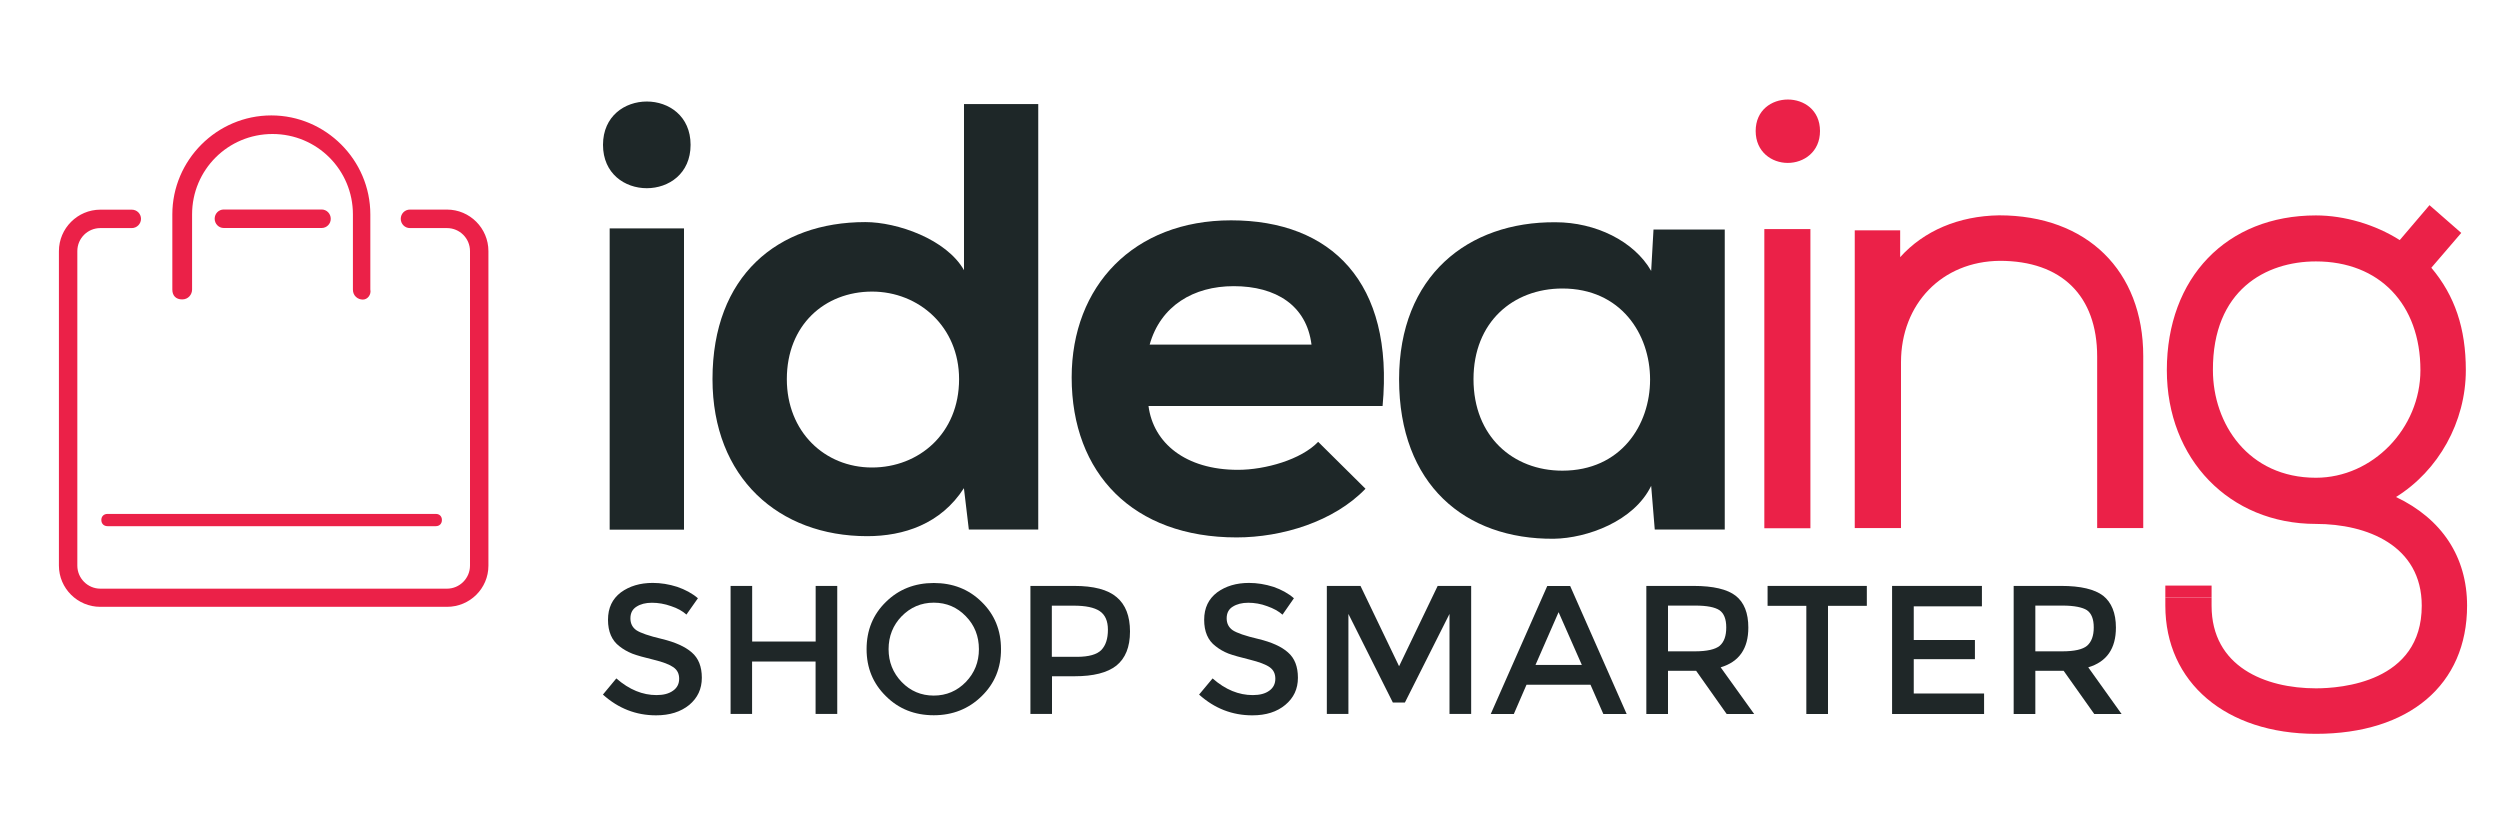 <?xml version="1.0" encoding="utf-8"?>
<!-- Generator: Adobe Illustrator 16.0.0, SVG Export Plug-In . SVG Version: 6.00 Build 0)  -->
<!DOCTYPE svg PUBLIC "-//W3C//DTD SVG 1.1//EN" "http://www.w3.org/Graphics/SVG/1.1/DTD/svg11.dtd">
<svg version="1.1" id="Layer_1" xmlns="http://www.w3.org/2000/svg" xmlns:xlink="http://www.w3.org/1999/xlink" x="0px" y="0px"
	 width="30px" height="10px" viewBox="0 0 30 10" enable-background="new 0 0 30 10" xml:space="preserve">
<g>
	<path fill="#1E2728" d="M8.287,1.738c0,0.694-1.051,0.694-1.051,0C7.237,1.045,8.287,1.045,8.287,1.738z M7.316,2.741v3.615h0.892
		V2.741H7.316z"/>
	<path fill="#1E2728" d="M12.459,1.249v5.105h-0.833l-0.059-0.496c-0.277,0.431-0.724,0.576-1.161,0.576
		c-1.06,0-1.856-0.7-1.856-1.885c0-1.24,0.782-1.884,1.834-1.884c0.381,0,0.972,0.204,1.184,0.577V1.249H12.459z M9.442,4.55
		c0,0.629,0.452,1.06,1.022,1.06c0.563,0,1.045-0.408,1.045-1.06c0-0.628-0.482-1.051-1.045-1.051C9.896,3.5,9.442,3.9,9.442,4.55z"
		/>
	<path fill="#1E2728" d="M13.782,4.872c0.058,0.445,0.445,0.766,1.073,0.766c0.328,0,0.76-0.123,0.963-0.336l0.568,0.563
		c-0.379,0.394-1,0.584-1.547,0.584c-1.24,0-1.979-0.766-1.979-1.92c0-1.097,0.744-1.885,1.913-1.885
		c1.203,0,1.957,0.745,1.818,2.228L13.782,4.872L13.782,4.872z M15.738,4.135c-0.059-0.468-0.424-0.701-0.934-0.701
		c-0.481,0-0.877,0.235-1.008,0.701H15.738z"/>
	<path fill="#1E2728" d="M19.842,2.754h0.855v3.6h-0.84l-0.043-0.524c-0.205,0.424-0.768,0.629-1.168,0.635
		c-1.066,0.009-1.857-0.65-1.857-1.914c0-1.24,0.826-1.892,1.877-1.884c0.482,0,0.943,0.227,1.148,0.584L19.842,2.754z M17.682,4.55
		c0,0.688,0.475,1.098,1.066,1.098c1.404,0,1.404-2.186,0-2.186C18.156,3.463,17.682,3.865,17.682,4.55z"/>
	<g>
		<rect x="21.172" y="2.749" fill="#EB2148" width="0.553" height="3.59"/>
		<path fill="#EB2148" d="M21.068,1.572c0,0.251,0.193,0.383,0.385,0.383s0.387-0.131,0.387-0.383
			C21.84,1.068,21.068,1.069,21.068,1.572z"/>
		<path fill="#EB2148" d="M23.99,2.584c-0.486,0.007-0.904,0.186-1.188,0.502V2.764h-0.545v3.573h0.555v-1.99
			c0-0.699,0.49-1.211,1.186-1.217c0.742,0,1.168,0.42,1.168,1.149v2.058h0.553V4.274C25.719,3.246,25.041,2.584,23.99,2.584z"/>
		<path fill="#EB2148" d="M28.752,5.964c0.51-0.316,0.838-0.902,0.838-1.522c0-0.501-0.131-0.893-0.414-1.229l0.359-0.418
			l-0.381-0.333l-0.357,0.419c-0.295-0.187-0.664-0.296-1.006-0.296c-1.07,0-1.789,0.746-1.789,1.857
			c0,1.068,0.752,1.845,1.789,1.845c0.613,0,1.27,0.259,1.27,0.982c0,0.92-0.971,0.991-1.27,0.991c-0.607,0-1.252-0.259-1.252-0.991
			V7.171h-0.555v0.097c0,0.921,0.727,1.538,1.807,1.538c1.119,0,1.814-0.589,1.814-1.538C29.605,6.684,29.303,6.226,28.752,5.964z
			 M27.791,3.137c0.762,0,1.254,0.514,1.254,1.305c0,0.699-0.574,1.291-1.254,1.291c-0.813,0-1.236-0.65-1.236-1.291
			C26.551,3.479,27.191,3.137,27.791,3.137z"/>
	</g>
	<rect x="25.984" y="7.027" fill="#EB2148" width="0.555" height="0.144"/>
	<g>
		<path fill="#1F2728" d="M7.823,7.233c-0.076,0-0.137,0.016-0.185,0.047C7.59,7.31,7.565,7.356,7.565,7.42
			c0,0.061,0.023,0.109,0.072,0.143c0.048,0.032,0.151,0.068,0.308,0.105c0.156,0.038,0.276,0.091,0.356,0.161
			C8.382,7.898,8.422,8,8.422,8.133c0,0.135-0.051,0.242-0.151,0.326C8.169,8.542,8.037,8.584,7.873,8.584
			c-0.24,0-0.452-0.082-0.638-0.249l0.161-0.194c0.156,0.136,0.316,0.2,0.482,0.2c0.084,0,0.149-0.017,0.199-0.053
			c0.05-0.035,0.073-0.084,0.073-0.143c0-0.06-0.022-0.105-0.069-0.138C8.036,7.975,7.957,7.944,7.845,7.917
			S7.646,7.866,7.588,7.844C7.529,7.82,7.478,7.791,7.433,7.755C7.342,7.686,7.296,7.58,7.296,7.438
			c0-0.144,0.052-0.251,0.154-0.329c0.104-0.076,0.231-0.114,0.383-0.114c0.099,0,0.195,0.016,0.293,0.047
			c0.096,0.033,0.18,0.078,0.249,0.137L8.237,7.375C8.191,7.333,8.13,7.299,8.054,7.274C7.976,7.246,7.898,7.233,7.823,7.233z"/>
		<path fill="#1F2728" d="M8.767,8.567V7.031h0.259v0.667h0.762V7.031h0.259v1.536H9.787V7.938H9.025v0.629H8.767z"/>
		<path fill="#1F2728" d="M11.78,8.354c-0.155,0.152-0.347,0.229-0.575,0.229c-0.229,0-0.421-0.076-0.574-0.229
			c-0.155-0.152-0.232-0.339-0.232-0.564c0-0.227,0.077-0.416,0.232-0.567c0.153-0.151,0.346-0.227,0.574-0.227
			c0.228,0,0.42,0.074,0.575,0.227c0.156,0.152,0.232,0.341,0.232,0.567C12.013,8.015,11.936,8.202,11.78,8.354z M11.59,7.395
			c-0.104-0.108-0.232-0.163-0.385-0.163s-0.281,0.057-0.385,0.163c-0.104,0.107-0.157,0.24-0.157,0.395
			c0,0.153,0.052,0.284,0.157,0.394c0.105,0.108,0.233,0.163,0.385,0.163c0.152,0,0.281-0.056,0.385-0.163
			c0.105-0.109,0.157-0.24,0.157-0.394C11.747,7.635,11.695,7.502,11.59,7.395z"/>
		<path fill="#1F2728" d="M13.4,7.166c0.106,0.089,0.16,0.226,0.16,0.412c0,0.188-0.056,0.322-0.163,0.409
			c-0.109,0.086-0.276,0.128-0.501,0.128h-0.272v0.452h-0.259V7.031h0.526C13.123,7.031,13.294,7.075,13.4,7.166z M13.217,7.799
			c0.052-0.055,0.078-0.135,0.078-0.242c0-0.105-0.033-0.18-0.099-0.224s-0.17-0.065-0.31-0.065h-0.264v0.614h0.3
			C13.066,7.882,13.164,7.854,13.217,7.799z"/>
		<path fill="#1F2728" d="M14.979,7.233c-0.075,0-0.137,0.016-0.186,0.047c-0.048,0.029-0.073,0.076-0.073,0.14
			c0,0.061,0.024,0.109,0.073,0.143c0.049,0.032,0.15,0.068,0.309,0.105c0.157,0.038,0.276,0.091,0.354,0.161
			c0.08,0.069,0.119,0.171,0.119,0.304c0,0.135-0.051,0.242-0.152,0.326c-0.1,0.083-0.23,0.125-0.395,0.125
			c-0.24,0-0.453-0.082-0.639-0.249l0.162-0.194c0.155,0.136,0.315,0.2,0.482,0.2c0.084,0,0.15-0.017,0.199-0.053
			c0.049-0.035,0.072-0.084,0.072-0.143c0-0.06-0.021-0.105-0.067-0.138c-0.046-0.033-0.126-0.063-0.238-0.091
			s-0.198-0.051-0.257-0.073c-0.059-0.023-0.11-0.053-0.155-0.089c-0.092-0.069-0.137-0.175-0.137-0.316
			c0-0.144,0.053-0.251,0.155-0.329c0.104-0.076,0.231-0.114,0.383-0.114c0.099,0,0.195,0.016,0.293,0.047
			c0.096,0.033,0.178,0.078,0.246,0.137l-0.137,0.197c-0.047-0.042-0.107-0.075-0.184-0.102C15.132,7.246,15.054,7.233,14.979,7.233
			z"/>
		<path fill="#1F2728" d="M16.182,8.567h-0.26V7.031h0.404l0.463,0.964l0.463-0.964h0.402v1.536h-0.26v-1.2l-0.535,1.063h-0.145
			l-0.533-1.063V8.567L16.182,8.567z"/>
		<path fill="#1F2728" d="M18.318,8.217l-0.152,0.351h-0.277l0.678-1.536h0.275l0.678,1.536H19.24l-0.154-0.351H18.318z
			 M18.982,7.979l-0.279-0.633l-0.277,0.633H18.982z"/>
		<path fill="#1F2728" d="M20.98,7.531c0,0.253-0.111,0.411-0.332,0.477l0.402,0.56h-0.33L20.354,8.05h-0.338v0.518h-0.26V7.031
			h0.568c0.234,0,0.404,0.04,0.504,0.118C20.93,7.229,20.98,7.356,20.98,7.531z M20.637,7.749c0.053-0.047,0.078-0.118,0.078-0.22
			c0-0.1-0.027-0.169-0.082-0.207c-0.055-0.036-0.15-0.055-0.289-0.055h-0.328v0.549h0.322C20.484,7.816,20.584,7.793,20.637,7.749z
			"/>
		<path fill="#1F2728" d="M21.936,7.27v1.298h-0.26V7.27h-0.465V7.031h1.191V7.27H21.936z"/>
		<path fill="#1F2728" d="M23.783,7.031v0.245h-0.818v0.404h0.734v0.23h-0.734v0.412h0.844v0.246h-1.104V7.031H23.783L23.783,7.031z
			"/>
		<path fill="#1F2728" d="M25.391,7.531c0,0.253-0.111,0.411-0.332,0.477l0.4,0.56h-0.328L24.764,8.05h-0.34v0.518h-0.26V7.031
			h0.572c0.232,0,0.4,0.04,0.502,0.118C25.338,7.229,25.391,7.356,25.391,7.531z M25.045,7.749c0.053-0.047,0.08-0.118,0.08-0.22
			c0-0.1-0.027-0.169-0.082-0.207c-0.053-0.034-0.152-0.055-0.291-0.055h-0.328v0.549h0.322C24.895,7.816,24.992,7.793,25.045,7.749
			z"/>
	</g>
	<g>
		<g>
			<g>
				<path fill="#EB2148" d="M5.23,6.314H1.29c-0.044,0-0.074-0.03-0.074-0.074s0.03-0.073,0.074-0.073h3.94
					c0.044,0,0.073,0.029,0.073,0.073S5.274,6.314,5.23,6.314z"/>
			</g>
			<g>
				<path fill="#EB2148" d="M4.354,3.595c-0.06,0-0.119-0.045-0.119-0.119V2.573c0-0.534-0.43-0.965-0.965-0.965
					c-0.534,0-0.965,0.43-0.965,0.965v0.901c0,0.06-0.045,0.119-0.119,0.119S2.068,3.549,2.068,3.475V2.573
					c0-0.652,0.534-1.188,1.188-1.188c0.652,0,1.188,0.535,1.188,1.188v0.901C4.457,3.534,4.413,3.595,4.354,3.595z"/>
			</g>
		</g>
	</g>
	<g>
		<path fill="#EB2148" d="M3.86,2.736H2.685c-0.061,0-0.109-0.051-0.109-0.111c0-0.062,0.049-0.111,0.109-0.111H3.86
			c0.06,0,0.109,0.05,0.109,0.111C3.97,2.686,3.92,2.736,3.86,2.736z"/>
	</g>
	<g>
		<path fill="#EB2148" d="M5.364,7.282h-4.16c-0.274,0-0.497-0.222-0.497-0.495V3.013c0-0.273,0.224-0.497,0.497-0.497h0.377
			c0.062,0,0.111,0.049,0.111,0.11c0,0.061-0.05,0.111-0.111,0.111H1.204c-0.152,0-0.276,0.123-0.276,0.276v3.775
			c0,0.151,0.124,0.276,0.276,0.276h4.16c0.152,0,0.276-0.125,0.276-0.276V3.013c0-0.153-0.124-0.276-0.276-0.276H4.919
			c-0.062,0-0.11-0.051-0.11-0.111c0-0.062,0.049-0.111,0.11-0.111h0.445c0.274,0,0.497,0.224,0.497,0.498v3.775
			C5.861,7.061,5.639,7.282,5.364,7.282z"/>
	</g>
</g>
</svg>
